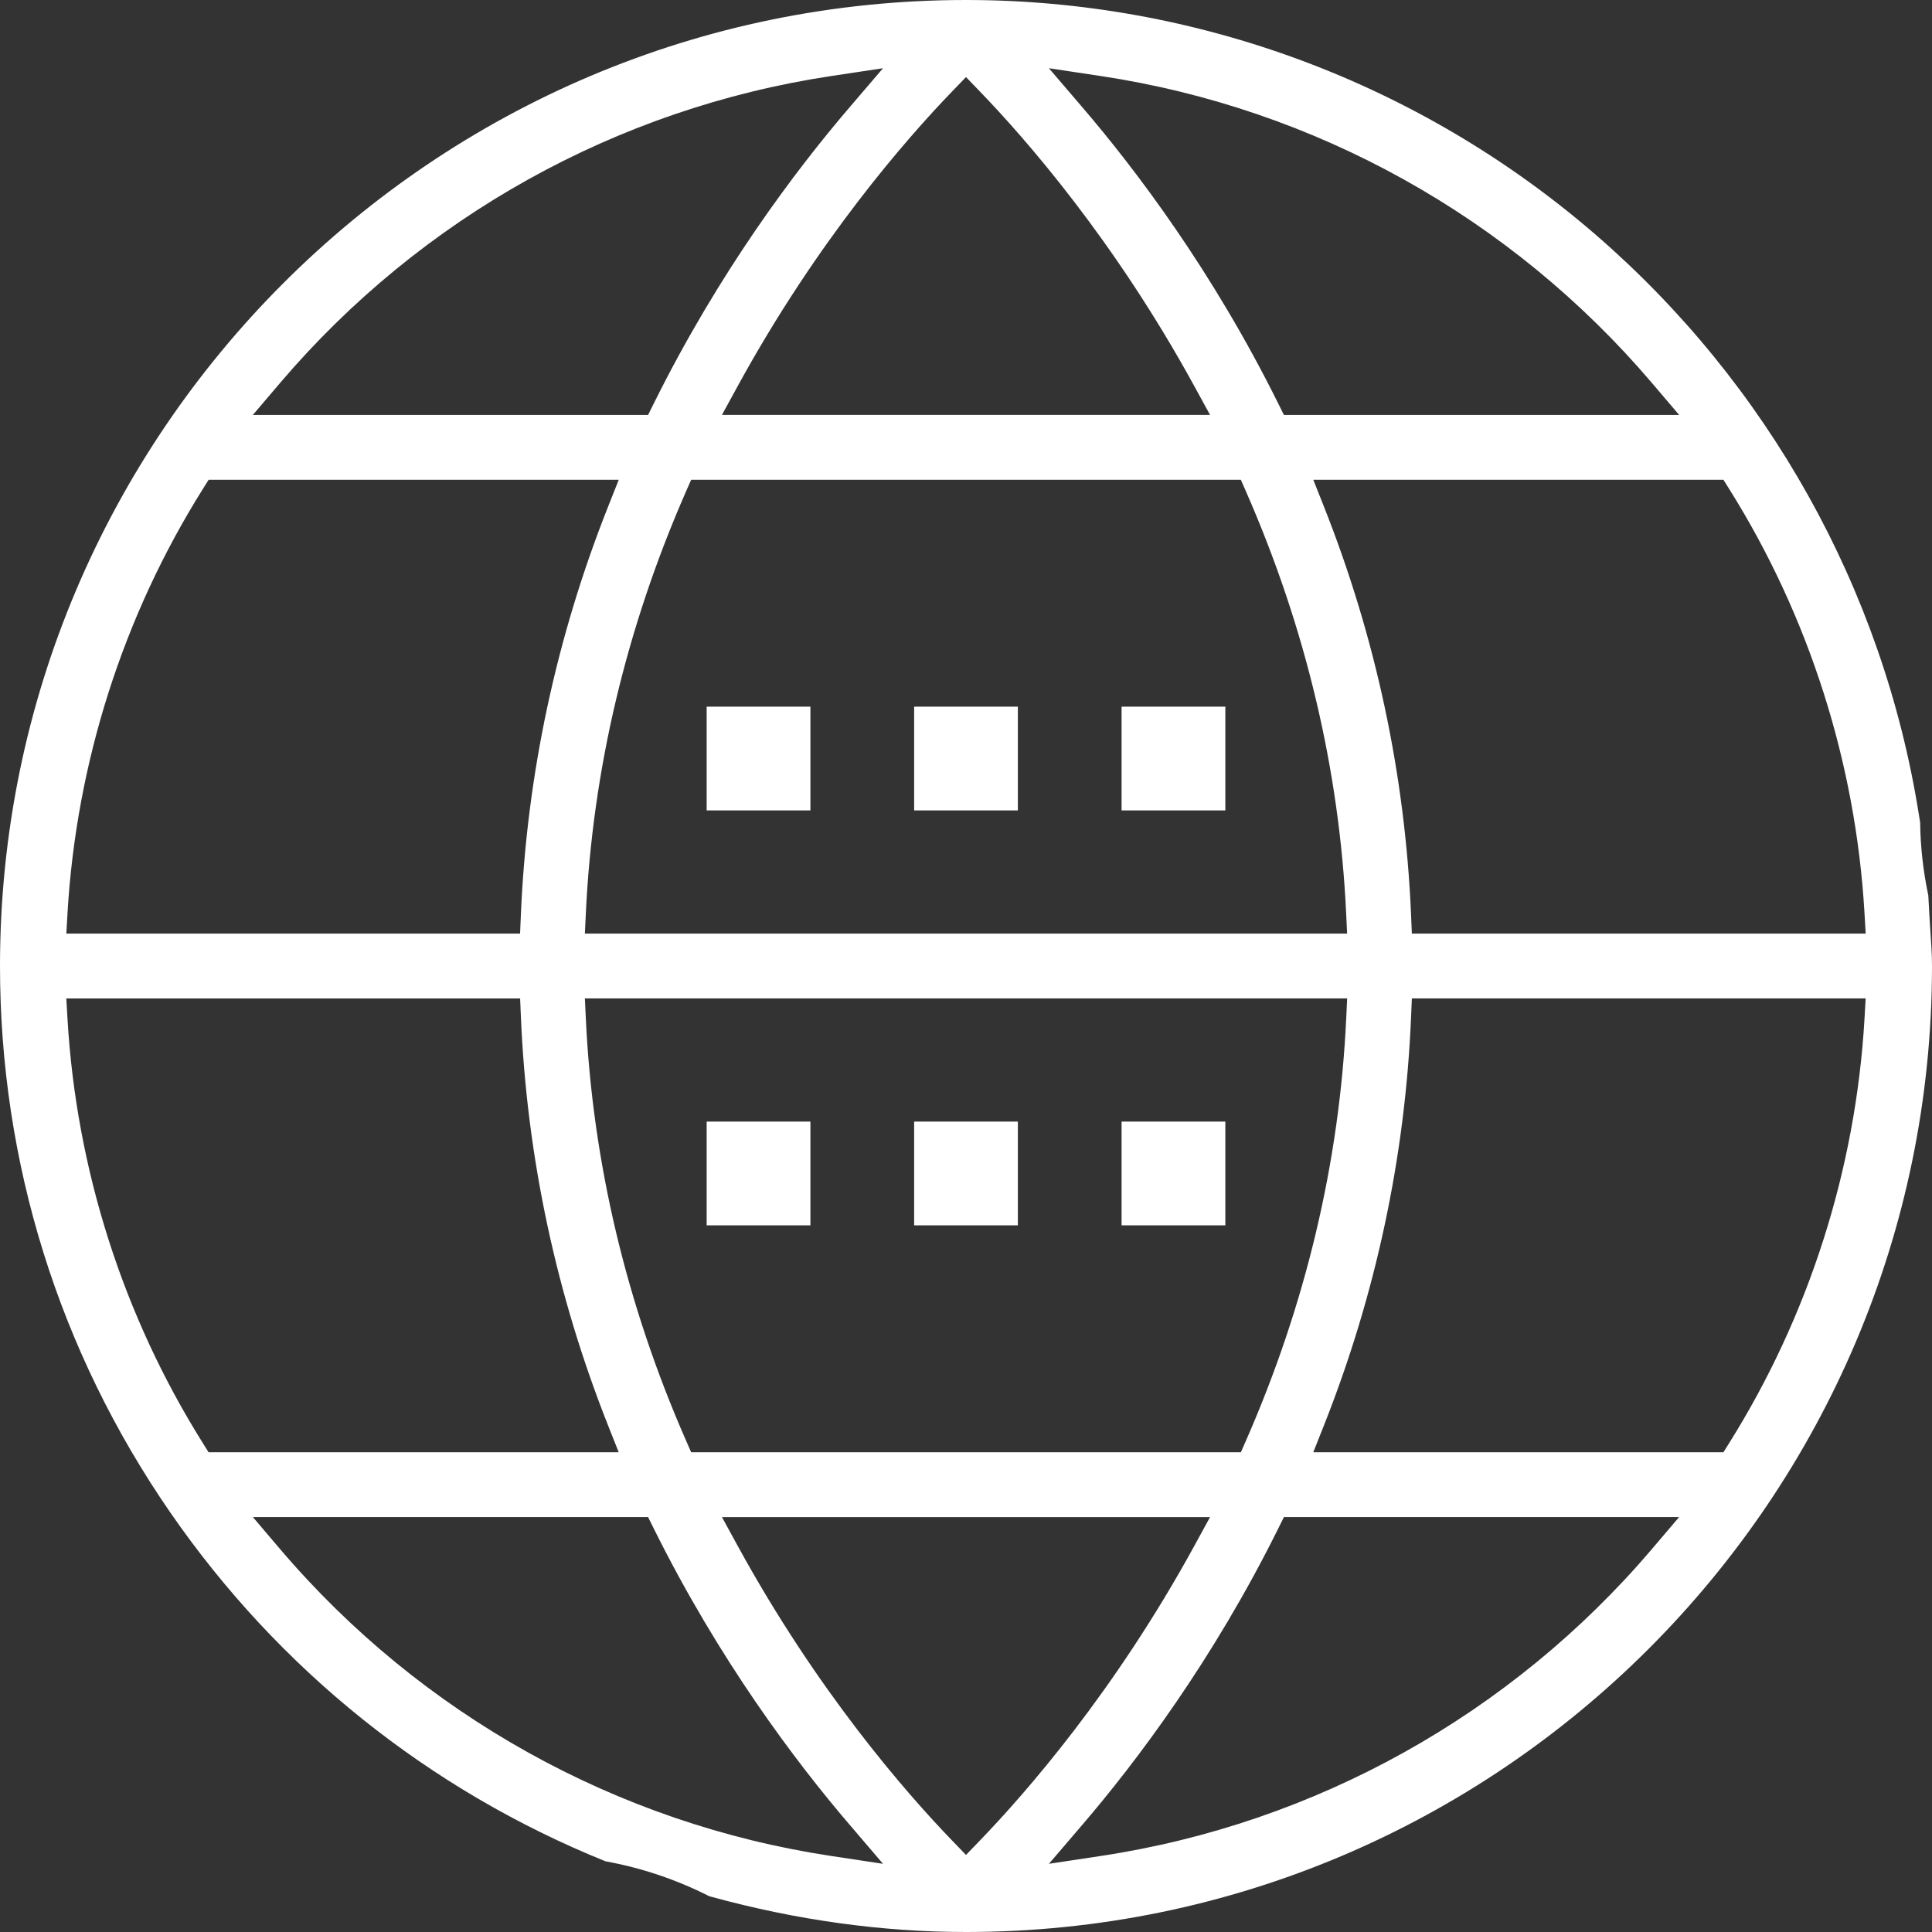 <svg xmlns="http://www.w3.org/2000/svg" width="90" height="90" viewBox="0 0 90 90">
    <rect x="0" y="0" width="90" height="90" fill="#333333" stroke="none"/>
    <g fill="#FFF" fill-rule="evenodd">
        <path d="M65.77 43.49l-.037-.868c-.276-6.526-1.643-12.93-4.063-19.033l-.492-1.24h19.106l.266.425c3.716 5.925 5.896 12.757 6.305 19.757l.056.959h-21.14zm21.085 3.979c-.41 7-2.59 13.832-6.305 19.757l-.266.425H61.178l.492-1.24c2.422-6.11 3.789-12.513 4.063-19.033l.037-.868H86.91l-.056.959zM76.95 72.165c-6.567 7.71-15.687 12.788-25.682 14.295l-2.405.363 1.582-1.848c2.467-2.881 6.05-7.614 9.115-13.8l.25-.504H78.22l-1.272 1.494zM45 86.41l-.652-.676c-2.135-2.213-6.272-6.939-9.984-13.722l-.733-1.34h22.738l-.733 1.34c-3.71 6.78-7.848 11.507-9.984 13.722L45 86.41zm-6.27.05c-9.996-1.508-19.115-6.585-25.68-14.295l-1.27-1.494h18.41l.25.504c3.063 6.18 6.647 10.916 9.114 13.8l1.58 1.848-2.404-.363zM9.45 67.226C5.734 61.301 3.554 54.47 3.145 47.47l-.056-.959h21.14l.037.868c.277 6.526 1.645 12.93 4.064 19.033l.492 1.24H9.716l-.266-.425zM3.145 42.531c.412-7.007 2.593-13.839 6.308-19.758l.266-.424h19.105l-.492 1.24c-2.423 6.106-3.792 12.51-4.068 19.033l-.037.868H3.09l.056-.96zm9.906-24.696c6.566-7.713 15.686-12.79 25.68-14.295l2.403-.362-1.58 1.847c-2.468 2.884-6.052 7.62-9.113 13.8l-.25.504H11.779l1.272-1.494zM45 3.59l.652.676c2.137 2.215 6.275 6.943 9.984 13.722l.733 1.34H33.631l.733-1.34c3.709-6.78 7.847-11.507 9.984-13.722L45 3.59zm17.756 42.92l-.045.949c-.316 6.696-1.887 13.307-4.668 19.65l-.238.542H32.197l-.238-.542c-2.78-6.342-4.351-12.954-4.668-19.65l-.045-.949h35.51zm-35.51-3.02l.045-.949c.317-6.696 1.887-13.308 4.668-19.65l.238-.542h25.606l.238.542c2.78 6.336 4.351 12.947 4.668 19.65l.045.949H27.246zM51.267 3.54c9.995 1.505 19.116 6.582 25.682 14.295l1.272 1.494H59.809l-.25-.504c-3.064-6.186-6.648-10.919-9.115-13.8l-1.582-1.847 2.405.362zM89.927 43.4c-.018-.255-.035-.51-.049-.766l-.05-.923c-.238-1.121-.366-2.258-.38-3.394l-.068-.421c-1.667-10.449-7.022-20.033-15.079-26.989C66.155 3.873 55.75 0 45 0 20.187 0 0 20.187 0 45c0 9.144 2.744 17.95 7.937 25.464 5.05 7.31 12.058 12.925 20.27 16.243 1.678.304 3.3.85 4.831 1.625l.121.033C37.12 89.45 41.104 90 45 90c24.813 0 45-20.187 45-45 0-.53-.036-1.05-.073-1.601z"/>
        <path d="M32.919 37.752L37.752 37.752 37.752 32.919 32.919 32.919zM42.584 37.752L47.416 37.752 47.416 32.919 42.584 32.919zM52.248 37.752L57.081 37.752 57.081 32.919 52.248 32.919zM32.919 57.081L37.752 57.081 37.752 52.248 32.919 52.248zM42.584 57.081L47.416 57.081 47.416 52.248 42.584 52.248zM52.248 57.081L57.081 57.081 57.081 52.248 52.248 52.248z"/>
    </g>
</svg>
